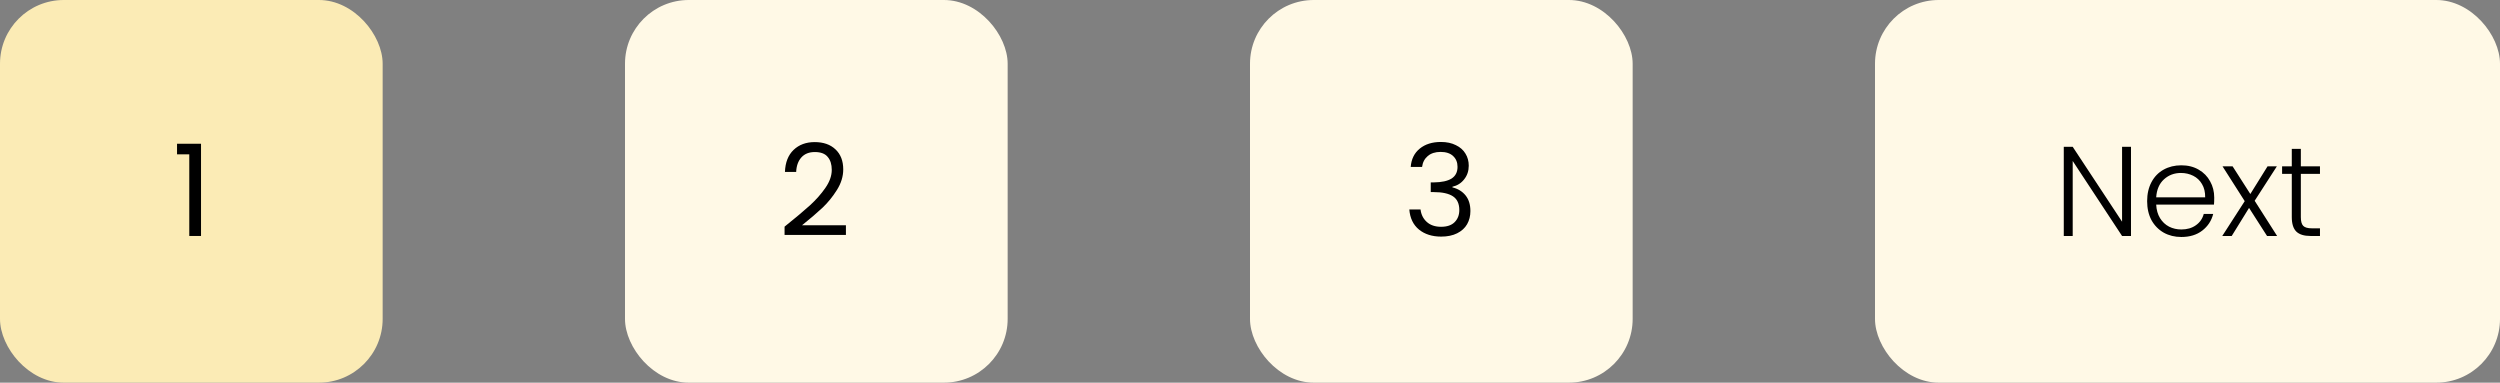 <svg width="392" height="60" viewBox="0 0 392 60" fill="none" xmlns="http://www.w3.org/2000/svg">
<rect x="0" y="0" width="392" height="60" fill="#808080" stroke="none"/>
<rect width="60" height="60" rx="10" fill="#FBEBB5"/>
<path d="M27.76 24.2V22.54H31.52V37H29.68V24.2H27.76Z" fill="black"/>
<rect x="98" width="60" height="60" rx="10" fill="#FFF9E6"/>
<path d="M123.02 35.54C124.713 34.18 126.04 33.067 127 32.2C127.96 31.32 128.767 30.407 129.42 29.46C130.087 28.5 130.42 27.56 130.42 26.64C130.42 25.773 130.207 25.093 129.78 24.6C129.367 24.093 128.693 23.84 127.76 23.84C126.853 23.84 126.147 24.127 125.64 24.7C125.147 25.26 124.88 26.013 124.84 26.96H123.08C123.133 25.467 123.587 24.313 124.44 23.5C125.293 22.687 126.393 22.28 127.74 22.28C129.113 22.28 130.2 22.66 131 23.42C131.813 24.18 132.22 25.227 132.22 26.56C132.22 27.667 131.887 28.747 131.22 29.8C130.567 30.84 129.82 31.76 128.98 32.56C128.14 33.347 127.067 34.267 125.76 35.32H132.64V36.84H123.02V35.54Z" fill="black"/>
<rect x="196" width="60" height="60" rx="10" fill="#FFF9E6"/>
<path d="M221.2 26.18C221.293 24.953 221.767 23.993 222.62 23.3C223.473 22.607 224.58 22.26 225.94 22.26C226.847 22.26 227.627 22.427 228.28 22.76C228.947 23.08 229.447 23.52 229.78 24.08C230.127 24.64 230.3 25.273 230.3 25.98C230.3 26.807 230.06 27.52 229.58 28.12C229.113 28.72 228.5 29.107 227.74 29.28V29.38C228.607 29.593 229.293 30.013 229.8 30.64C230.307 31.267 230.56 32.087 230.56 33.1C230.56 33.86 230.387 34.547 230.04 35.16C229.693 35.76 229.173 36.233 228.48 36.58C227.787 36.927 226.953 37.1 225.98 37.1C224.567 37.1 223.407 36.733 222.5 36C221.593 35.253 221.087 34.2 220.98 32.84H222.74C222.833 33.64 223.16 34.293 223.72 34.8C224.28 35.307 225.027 35.56 225.96 35.56C226.893 35.56 227.6 35.32 228.08 34.84C228.573 34.347 228.82 33.713 228.82 32.94C228.82 31.94 228.487 31.22 227.82 30.78C227.153 30.34 226.147 30.12 224.8 30.12H224.34V28.6H224.82C226.047 28.587 226.973 28.387 227.6 28C228.227 27.6 228.54 26.987 228.54 26.16C228.54 25.453 228.307 24.887 227.84 24.46C227.387 24.033 226.733 23.82 225.88 23.82C225.053 23.82 224.387 24.033 223.88 24.46C223.373 24.887 223.073 25.46 222.98 26.18H221.2Z" fill="black"/>
<rect x="294" width="98" height="60" rx="10" fill="#FFF9E6"/>
<path d="M334.14 37H332.74L325 25.24V37H323.6V23.02H325L332.74 34.76V23.02H334.14V37ZM347.191 30.98C347.191 31.46 347.178 31.827 347.151 32.08H338.091C338.131 32.907 338.331 33.613 338.691 34.2C339.051 34.787 339.524 35.233 340.111 35.54C340.698 35.833 341.338 35.98 342.031 35.98C342.938 35.98 343.698 35.76 344.311 35.32C344.938 34.88 345.351 34.287 345.551 33.54H347.031C346.764 34.607 346.191 35.48 345.311 36.16C344.444 36.827 343.351 37.16 342.031 37.16C341.004 37.16 340.084 36.933 339.271 36.48C338.458 36.013 337.818 35.36 337.351 34.52C336.898 33.667 336.671 32.673 336.671 31.54C336.671 30.407 336.898 29.413 337.351 28.56C337.804 27.707 338.438 27.053 339.251 26.6C340.064 26.147 340.991 25.92 342.031 25.92C343.071 25.92 343.978 26.147 344.751 26.6C345.538 27.053 346.138 27.667 346.551 28.44C346.978 29.2 347.191 30.047 347.191 30.98ZM345.771 30.94C345.784 30.127 345.618 29.433 345.271 28.86C344.938 28.287 344.478 27.853 343.891 27.56C343.304 27.267 342.664 27.12 341.971 27.12C340.931 27.12 340.044 27.453 339.311 28.12C338.578 28.787 338.171 29.727 338.091 30.94H345.771ZM355.472 37L352.652 32.6L349.932 37H348.452L351.972 31.54L348.492 26.08H350.072L352.852 30.42L355.552 26.08H357.012L353.532 31.48L357.052 37H355.472ZM360.772 27.26V34.04C360.772 34.707 360.898 35.167 361.152 35.42C361.405 35.673 361.852 35.8 362.492 35.8H363.772V37H362.272C361.285 37 360.552 36.773 360.072 36.32C359.592 35.853 359.352 35.093 359.352 34.04V27.26H357.832V26.08H359.352V23.34H360.772V26.08H363.772V27.26H360.772Z" fill="black"/>
</svg>
